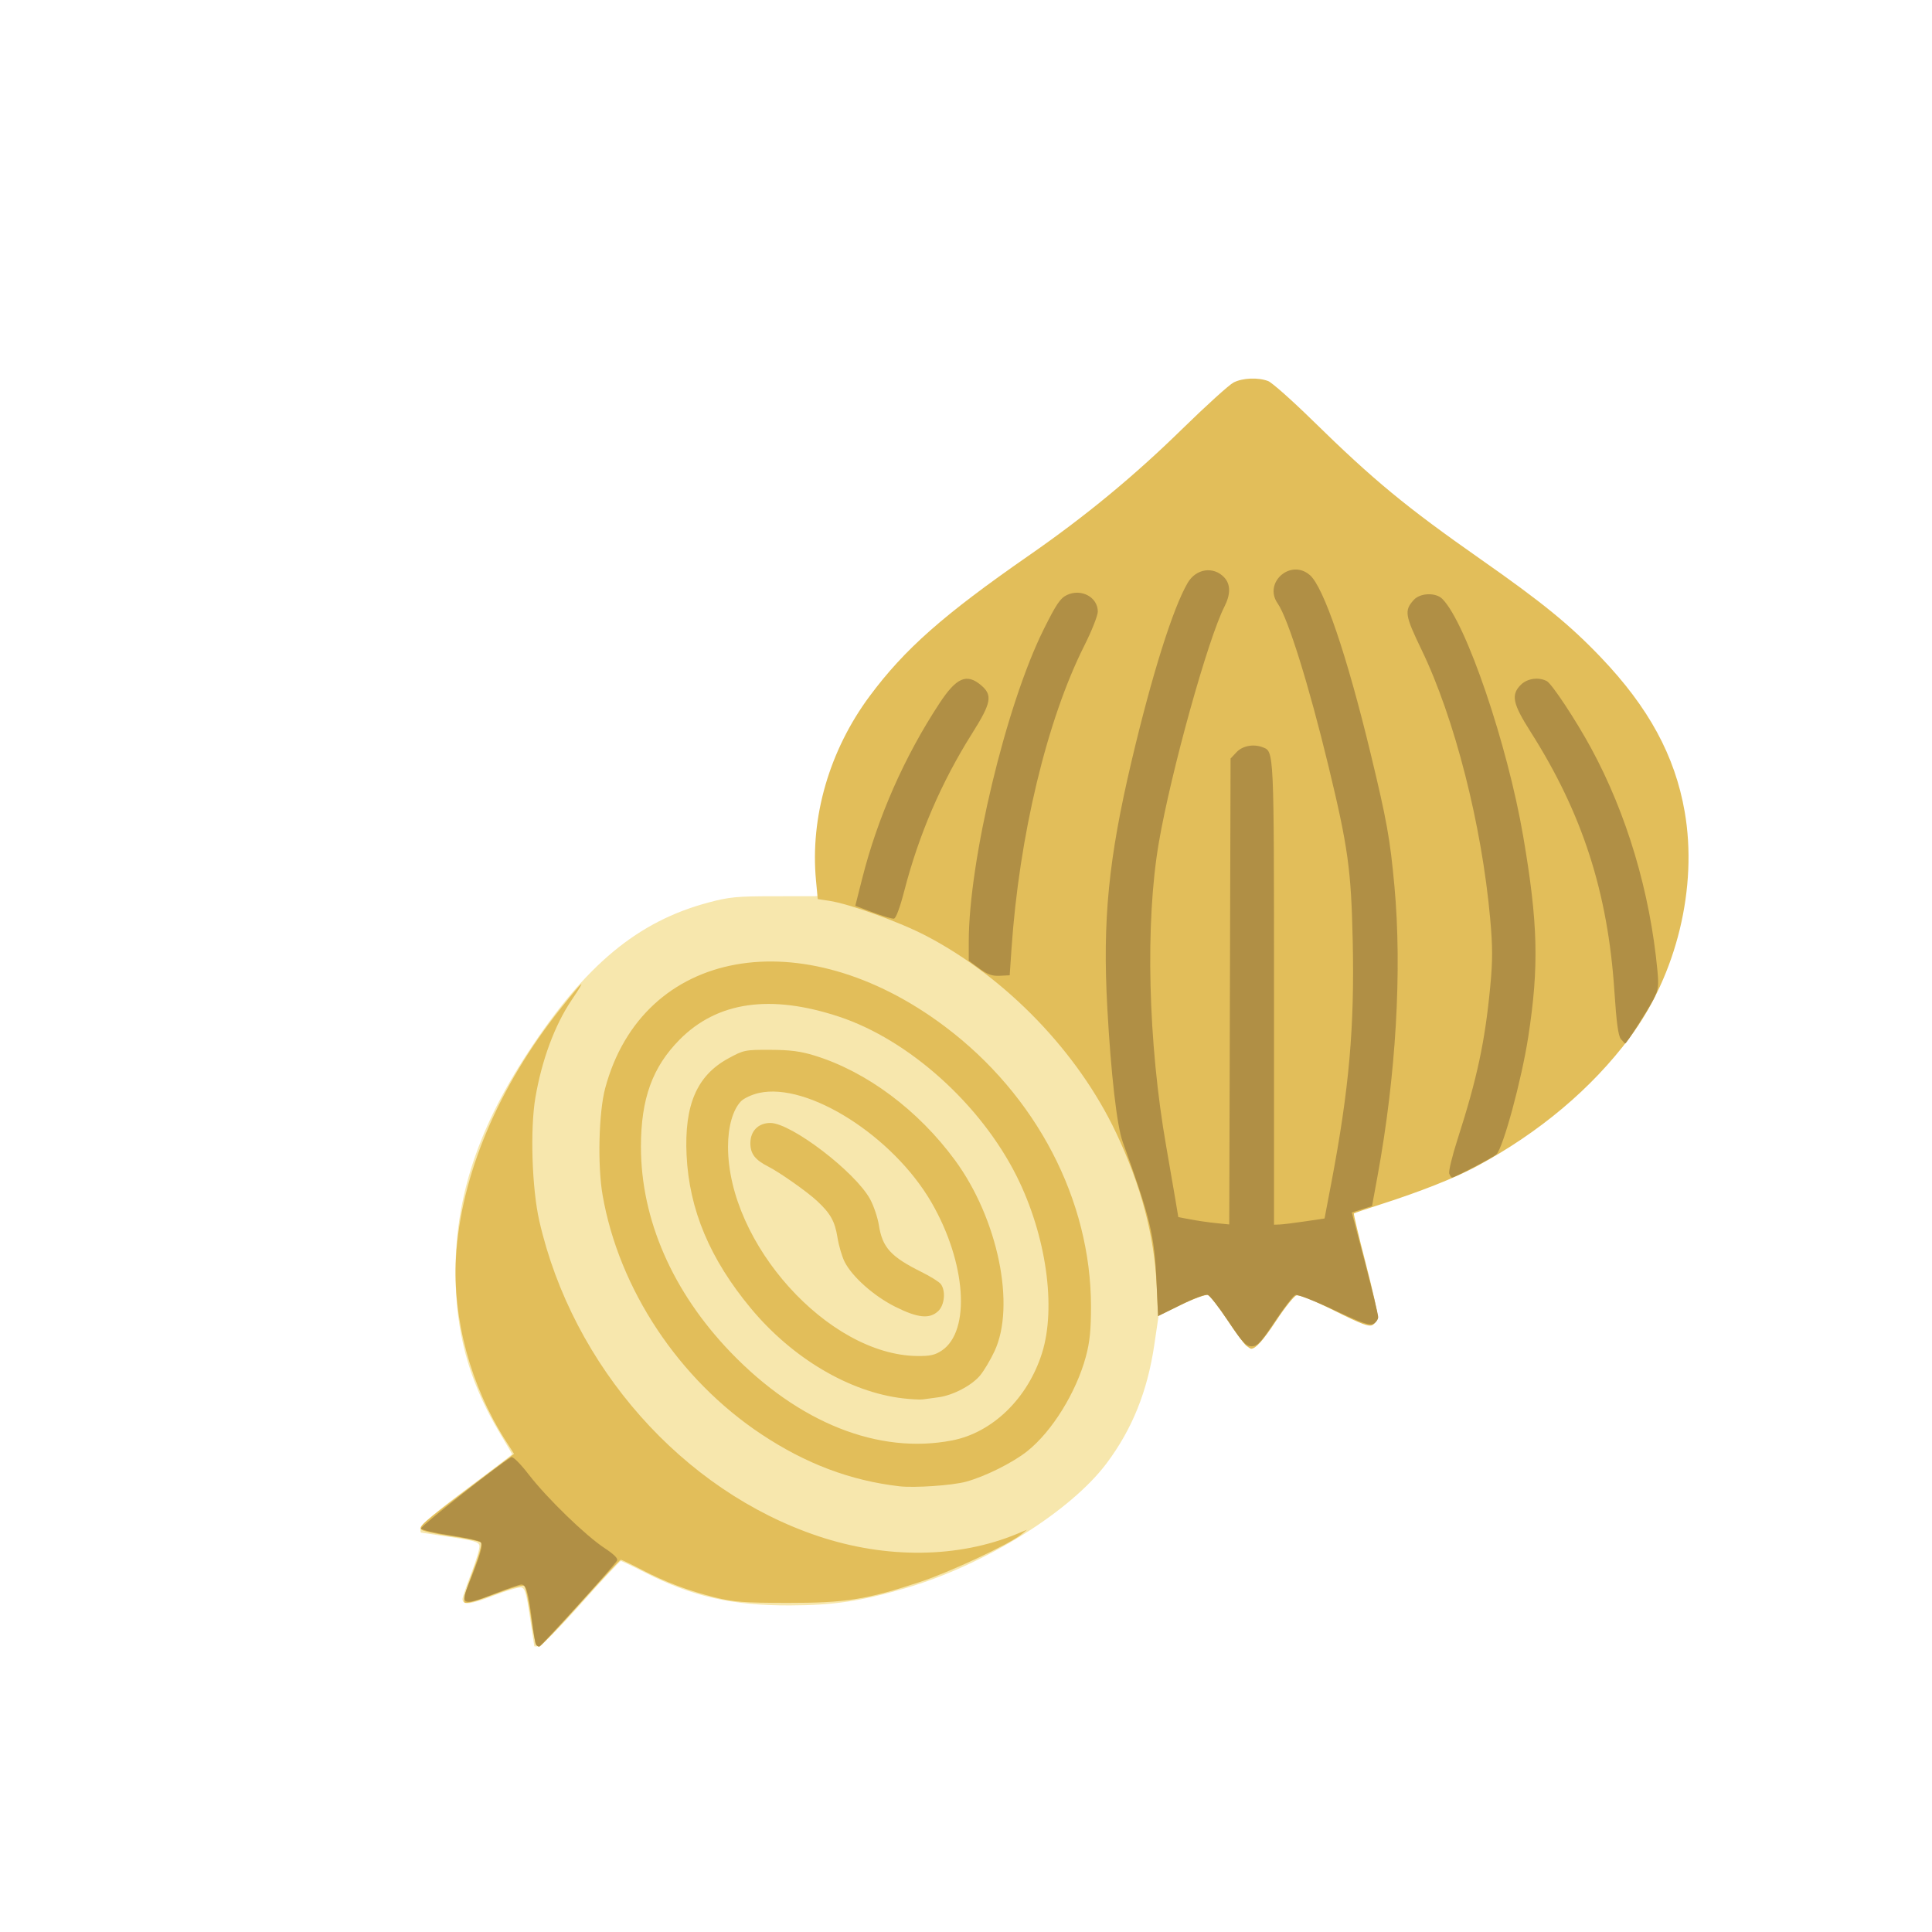 <?xml version="1.0" encoding="UTF-8" standalone="no"?>
<!-- Created with Inkscape (http://www.inkscape.org/) -->

<svg
   width="64"
   height="64"
   viewBox="0 0 16.933 16.933"
   version="1.1"
   id="svg5"
   inkscape:version="1.2 (dc2aedaf03, 2022-05-15)"
   sodipodi:docname="oignon.svg"
   xml:space="preserve"
   xmlns:inkscape="http://www.inkscape.org/namespaces/inkscape"
   xmlns:sodipodi="http://sodipodi.sourceforge.net/DTD/sodipodi-0.dtd"
   xmlns="http://www.w3.org/2000/svg"
   xmlns:svg="http://www.w3.org/2000/svg"><sodipodi:namedview
     id="namedview7"
     pagecolor="#ffffff"
     bordercolor="#666666"
     borderopacity="1.0"
     inkscape:pageshadow="2"
     inkscape:pageopacity="0.0"
     inkscape:pagecheckerboard="0"
     inkscape:document-units="mm"
     showgrid="false"
     units="px"
     inkscape:zoom="8"
     inkscape:cx="17.1875"
     inkscape:cy="26.375"
     inkscape:window-width="1920"
     inkscape:window-height="1017"
     inkscape:window-x="1912"
     inkscape:window-y="-8"
     inkscape:window-maximized="1"
     inkscape:current-layer="g40091"
     inkscape:showpageshadow="2"
     inkscape:deskcolor="#d1d1d1" /><defs
     id="defs2"><pattern
       id="EMFhbasepattern"
       patternUnits="userSpaceOnUse"
       width="6"
       height="6"
       x="0"
       y="0" /><pattern
       id="EMFhbasepattern-5"
       patternUnits="userSpaceOnUse"
       width="6"
       height="6"
       x="0"
       y="0" /><pattern
       id="EMFhbasepattern-56"
       patternUnits="userSpaceOnUse"
       width="6"
       height="6"
       x="0"
       y="0" /><pattern
       id="EMFhbasepattern-6"
       patternUnits="userSpaceOnUse"
       width="6"
       height="6"
       x="0"
       y="0" /><pattern
       id="EMFhbasepattern-62"
       patternUnits="userSpaceOnUse"
       width="6"
       height="6"
       x="0"
       y="0" /><pattern
       id="EMFhbasepattern-8"
       patternUnits="userSpaceOnUse"
       width="6"
       height="6"
       x="0"
       y="0" /><pattern
       id="EMFhbasepattern-81"
       patternUnits="userSpaceOnUse"
       width="6"
       height="6"
       x="0"
       y="0" /><pattern
       id="EMFhbasepattern-9"
       patternUnits="userSpaceOnUse"
       width="6"
       height="6"
       x="0"
       y="0" /><pattern
       id="EMFhbasepattern-52"
       patternUnits="userSpaceOnUse"
       width="6"
       height="6"
       x="0"
       y="0" /><pattern
       id="EMFhbasepattern-0"
       patternUnits="userSpaceOnUse"
       width="6"
       height="6"
       x="0"
       y="0" /><pattern
       id="EMFhbasepattern-7"
       patternUnits="userSpaceOnUse"
       width="6"
       height="6"
       x="0"
       y="0" /><pattern
       id="EMFhbasepattern-65"
       patternUnits="userSpaceOnUse"
       width="6"
       height="6"
       x="0"
       y="0" /><pattern
       id="EMFhbasepattern-3"
       patternUnits="userSpaceOnUse"
       width="6"
       height="6"
       x="0"
       y="0" /><pattern
       id="EMFhbasepattern-90"
       patternUnits="userSpaceOnUse"
       width="6"
       height="6"
       x="0"
       y="0" /><pattern
       id="EMFhbasepattern-4"
       patternUnits="userSpaceOnUse"
       width="6"
       height="6"
       x="0"
       y="0" /><pattern
       id="EMFhbasepattern-2"
       patternUnits="userSpaceOnUse"
       width="6"
       height="6"
       x="0"
       y="0" /><pattern
       id="EMFhbasepattern-40"
       patternUnits="userSpaceOnUse"
       width="6"
       height="6"
       x="0"
       y="0" /><pattern
       id="EMFhbasepattern-74"
       patternUnits="userSpaceOnUse"
       width="6"
       height="6"
       x="0"
       y="0" /><pattern
       id="EMFhbasepattern-656"
       patternUnits="userSpaceOnUse"
       width="6"
       height="6"
       x="0"
       y="0" /><pattern
       id="EMFhbasepattern-76"
       patternUnits="userSpaceOnUse"
       width="6"
       height="6"
       x="0"
       y="0" /><pattern
       id="EMFhbasepattern-1"
       patternUnits="userSpaceOnUse"
       width="6"
       height="6"
       x="0"
       y="0" /><pattern
       id="EMFhbasepattern-42"
       patternUnits="userSpaceOnUse"
       width="6"
       height="6"
       x="0"
       y="0" /><pattern
       id="EMFhbasepattern-73"
       patternUnits="userSpaceOnUse"
       width="6"
       height="6"
       x="0"
       y="0" /><pattern
       id="EMFhbasepattern-566"
       patternUnits="userSpaceOnUse"
       width="6"
       height="6"
       x="0"
       y="0" /><pattern
       id="EMFhbasepattern-71"
       patternUnits="userSpaceOnUse"
       width="6"
       height="6"
       x="0"
       y="0" /><pattern
       id="EMFhbasepattern-31"
       patternUnits="userSpaceOnUse"
       width="6"
       height="6"
       x="0"
       y="0" /><pattern
       id="EMFhbasepattern-60"
       patternUnits="userSpaceOnUse"
       width="6"
       height="6"
       x="0"
       y="0" /><pattern
       id="EMFhbasepattern-28"
       patternUnits="userSpaceOnUse"
       width="6"
       height="6"
       x="0"
       y="0" /><pattern
       id="EMFhbasepattern-02"
       patternUnits="userSpaceOnUse"
       width="6"
       height="6"
       x="0"
       y="0" /><pattern
       id="EMFhbasepattern-57"
       patternUnits="userSpaceOnUse"
       width="6"
       height="6"
       x="0"
       y="0" /><pattern
       id="EMFhbasepattern-50"
       patternUnits="userSpaceOnUse"
       width="6"
       height="6"
       x="0"
       y="0" /><pattern
       id="EMFhbasepattern-45"
       patternUnits="userSpaceOnUse"
       width="6"
       height="6"
       x="0"
       y="0" /><pattern
       id="EMFhbasepattern-33"
       patternUnits="userSpaceOnUse"
       width="6"
       height="6"
       x="0"
       y="0" /><pattern
       id="EMFhbasepattern-21"
       patternUnits="userSpaceOnUse"
       width="6"
       height="6"
       x="0"
       y="0" /><pattern
       id="EMFhbasepattern-818"
       patternUnits="userSpaceOnUse"
       width="6"
       height="6"
       x="0"
       y="0" /><pattern
       id="EMFhbasepattern-32"
       patternUnits="userSpaceOnUse"
       width="6"
       height="6"
       x="0"
       y="0" /><pattern
       id="EMFhbasepattern-38"
       patternUnits="userSpaceOnUse"
       width="6"
       height="6"
       x="0"
       y="0" /><pattern
       id="EMFhbasepattern-39"
       patternUnits="userSpaceOnUse"
       width="6"
       height="6"
       x="0"
       y="0" /><pattern
       id="EMFhbasepattern-86"
       patternUnits="userSpaceOnUse"
       width="6"
       height="6"
       x="0"
       y="0" /><pattern
       id="EMFhbasepattern-07"
       patternUnits="userSpaceOnUse"
       width="6"
       height="6"
       x="0"
       y="0" /><pattern
       id="EMFhbasepattern-524"
       patternUnits="userSpaceOnUse"
       width="6"
       height="6"
       x="0"
       y="0" /><pattern
       id="EMFhbasepattern-508"
       patternUnits="userSpaceOnUse"
       width="6"
       height="6"
       x="0"
       y="0" /><pattern
       id="EMFhbasepattern-217"
       patternUnits="userSpaceOnUse"
       width="6"
       height="6"
       x="0"
       y="0" /><pattern
       id="EMFhbasepattern-84"
       patternUnits="userSpaceOnUse"
       width="6"
       height="6"
       x="0"
       y="0" /><pattern
       id="EMFhbasepattern-96"
       patternUnits="userSpaceOnUse"
       width="6"
       height="6"
       x="0"
       y="0" /><pattern
       id="EMFhbasepattern-48"
       patternUnits="userSpaceOnUse"
       width="6"
       height="6"
       x="0"
       y="0" /><pattern
       id="EMFhbasepattern-23"
       patternUnits="userSpaceOnUse"
       width="6"
       height="6"
       x="0"
       y="0" /><pattern
       id="EMFhbasepattern-36"
       patternUnits="userSpaceOnUse"
       width="6"
       height="6"
       x="0"
       y="0" /><pattern
       id="EMFhbasepattern-900"
       patternUnits="userSpaceOnUse"
       width="6"
       height="6"
       x="0"
       y="0" /><pattern
       id="EMFhbasepattern-37"
       patternUnits="userSpaceOnUse"
       width="6"
       height="6"
       x="0"
       y="0" /><pattern
       id="EMFhbasepattern-11"
       patternUnits="userSpaceOnUse"
       width="6"
       height="6"
       x="0"
       y="0" /><pattern
       id="EMFhbasepattern-95"
       patternUnits="userSpaceOnUse"
       width="6"
       height="6"
       x="0"
       y="0" /><pattern
       id="EMFhbasepattern-10"
       patternUnits="userSpaceOnUse"
       width="6"
       height="6"
       x="0"
       y="0" /><pattern
       id="EMFhbasepattern-909"
       patternUnits="userSpaceOnUse"
       width="6"
       height="6"
       x="0"
       y="0" /><pattern
       id="EMFhbasepattern-06"
       patternUnits="userSpaceOnUse"
       width="6"
       height="6"
       x="0"
       y="0" /><pattern
       id="EMFhbasepattern-34"
       patternUnits="userSpaceOnUse"
       width="6"
       height="6"
       x="0"
       y="0" /><pattern
       id="EMFhbasepattern-41"
       patternUnits="userSpaceOnUse"
       width="6"
       height="6"
       x="0"
       y="0" /><pattern
       id="EMFhbasepattern-82"
       patternUnits="userSpaceOnUse"
       width="6"
       height="6"
       x="0"
       y="0" /><pattern
       id="EMFhbasepattern-94"
       patternUnits="userSpaceOnUse"
       width="6"
       height="6"
       x="0"
       y="0" /><pattern
       id="EMFhbasepattern-738"
       patternUnits="userSpaceOnUse"
       width="6"
       height="6"
       x="0"
       y="0" /><pattern
       id="EMFhbasepattern-19"
       patternUnits="userSpaceOnUse"
       width="6"
       height="6"
       x="0"
       y="0" /><pattern
       id="EMFhbasepattern-342"
       patternUnits="userSpaceOnUse"
       width="6"
       height="6"
       x="0"
       y="0" /><pattern
       id="EMFhbasepattern-77"
       patternUnits="userSpaceOnUse"
       width="6"
       height="6"
       x="0"
       y="0" /><pattern
       id="EMFhbasepattern-29"
       patternUnits="userSpaceOnUse"
       width="6"
       height="6"
       x="0"
       y="0" /><pattern
       id="EMFhbasepattern-219"
       patternUnits="userSpaceOnUse"
       width="6"
       height="6"
       x="0"
       y="0" /><pattern
       id="EMFhbasepattern-105"
       patternUnits="userSpaceOnUse"
       width="6"
       height="6"
       x="0"
       y="0" /><pattern
       id="EMFhbasepattern-104"
       patternUnits="userSpaceOnUse"
       width="6"
       height="6"
       x="0"
       y="0" /><pattern
       id="EMFhbasepattern-44"
       patternUnits="userSpaceOnUse"
       width="6"
       height="6"
       x="0"
       y="0" /><pattern
       id="EMFhbasepattern-87"
       patternUnits="userSpaceOnUse"
       width="6"
       height="6"
       x="0"
       y="0" /><pattern
       id="EMFhbasepattern-93"
       patternUnits="userSpaceOnUse"
       width="6"
       height="6"
       x="0"
       y="0" /><pattern
       id="EMFhbasepattern-324"
       patternUnits="userSpaceOnUse"
       width="6"
       height="6"
       x="0"
       y="0" /><pattern
       id="EMFhbasepattern-20"
       patternUnits="userSpaceOnUse"
       width="6"
       height="6"
       x="0"
       y="0" /><pattern
       id="EMFhbasepattern-78"
       patternUnits="userSpaceOnUse"
       width="6"
       height="6"
       x="0"
       y="0" /><pattern
       id="EMFhbasepattern-313"
       patternUnits="userSpaceOnUse"
       width="6"
       height="6"
       x="0"
       y="0" /><pattern
       id="EMFhbasepattern-3422"
       patternUnits="userSpaceOnUse"
       width="6"
       height="6"
       x="0"
       y="0" /><pattern
       id="EMFhbasepattern-957"
       patternUnits="userSpaceOnUse"
       width="6"
       height="6"
       x="0"
       y="0" /><pattern
       id="EMFhbasepattern-75"
       patternUnits="userSpaceOnUse"
       width="6"
       height="6"
       x="0"
       y="0" /><pattern
       id="EMFhbasepattern-429"
       patternUnits="userSpaceOnUse"
       width="6"
       height="6"
       x="0"
       y="0" /><pattern
       id="EMFhbasepattern-102"
       patternUnits="userSpaceOnUse"
       width="6"
       height="6"
       x="0"
       y="0" /><pattern
       id="EMFhbasepattern-233"
       patternUnits="userSpaceOnUse"
       width="6"
       height="6"
       x="0"
       y="0" /><pattern
       id="EMFhbasepattern-18"
       patternUnits="userSpaceOnUse"
       width="6"
       height="6"
       x="0"
       y="0" /><pattern
       id="EMFhbasepattern-334"
       patternUnits="userSpaceOnUse"
       width="6"
       height="6"
       x="0"
       y="0" /><pattern
       id="EMFhbasepattern-317"
       patternUnits="userSpaceOnUse"
       width="6"
       height="6"
       x="0"
       y="0" /><pattern
       id="EMFhbasepattern-509"
       patternUnits="userSpaceOnUse"
       width="6"
       height="6"
       x="0"
       y="0" /><pattern
       id="EMFhbasepattern-657"
       patternUnits="userSpaceOnUse"
       width="6"
       height="6"
       x="0"
       y="0" /><pattern
       id="EMFhbasepattern-83"
       patternUnits="userSpaceOnUse"
       width="6"
       height="6"
       x="0"
       y="0" /><pattern
       id="EMFhbasepattern-390"
       patternUnits="userSpaceOnUse"
       width="6"
       height="6"
       x="0"
       y="0" /><pattern
       id="EMFhbasepattern-24"
       patternUnits="userSpaceOnUse"
       width="6"
       height="6"
       x="0"
       y="0" /><pattern
       id="EMFhbasepattern-63"
       patternUnits="userSpaceOnUse"
       width="6"
       height="6"
       x="0"
       y="0" /><pattern
       id="EMFhbasepattern-631"
       patternUnits="userSpaceOnUse"
       width="6"
       height="6"
       x="0"
       y="0" /><pattern
       id="EMFhbasepattern-98"
       patternUnits="userSpaceOnUse"
       width="6"
       height="6"
       x="0"
       y="0" /><pattern
       id="EMFhbasepattern-79"
       patternUnits="userSpaceOnUse"
       width="6"
       height="6"
       x="0"
       y="0" /><pattern
       id="EMFhbasepattern-730"
       patternUnits="userSpaceOnUse"
       width="6"
       height="6"
       x="0"
       y="0" /></defs><g
     inkscape:label="Calque 1"
     inkscape:groupmode="layer"
     id="layer1"><g
       id="g4128"
       transform="translate(-0.631,0.126)"><g
         id="g5578"
         transform="translate(0.089,0.089)"><g
           id="g7501"
           transform="translate(-0.063,0.947)"><g
             id="g9467"
             transform="translate(-0.089,-0.803)"><g
               id="g10302"
               transform="translate(0.312,-0.045)"><g
                 id="g11479"
                 transform="translate(-0.126,0.063)"><g
                   id="g11873"
                   transform="translate(-0.236,0.665)"><g
                     id="g12382"
                     transform="translate(-121.985,-82.268)"><g
                       id="g13305"
                       transform="matrix(0.133,0,0,0.133,114.639,78.216)"><g
                         id="g17429"
                         transform="translate(0.905,5.664)"><g
                           id="g18595"
                           transform="translate(-3.363,-8.745)"><g
                             id="g21002"
                             transform="translate(1.708,-2.82)"><g
                               id="g23814"
                               transform="translate(8.725,-1.122)"><g
                                 id="g24838"
                                 transform="translate(11.143,-0.857)"><g
                                   id="g25315"
                                   transform="translate(-3.49,2.493)"><g
                                   id="g27220"
                                   transform="translate(2.468,1.234)"><g
                                   id="g29753"
                                   transform="translate(1.476,-2.374)"><g
                                   id="g30615"
                                   transform="translate(0.92,1.369)"><g
                                   id="g31433"
                                   transform="translate(-2.468,-1.41)"><g
                                   id="g31731"
                                   transform="translate(1.058,-0.705)"><g
                                   id="g33243"
                                   transform="matrix(1.077,0,0,1.077,-7.373,-3.174)"><g
                                   id="g35254"
                                   transform="translate(-2.214,-0.92)"><g
                                   id="g36749"
                                   transform="translate(-0.982,-2.782)"><g
                                   id="g37297"
                                   transform="translate(-6.776,-3.503)"><g
                                   id="g38955"
                                   transform="matrix(1.217,0,0,1.217,-23.105,-18.212)"><g
                                   id="g39618"
                                   transform="translate(-0.269,-0.269)"><g
                                   id="g40032"
                                   transform="translate(-1.901,-3.042)"><g
                                   id="g40543"
                                   transform="translate(0.38,-2.091)"><g
                                   id="g41372"
                                   transform="translate(1.966,-7.93)"><g
                                   id="g43278"
                                   transform="translate(1.521,-0.38)"><g
                                   id="g44210"
                                   transform="matrix(1.158,0,0,1.158,-18.904,-21.776)"><g
                                   id="g44833"
                                   transform="matrix(1.12,0,0,1.12,-12.539,-14.548)"><g
                                   id="g47597"
                                   transform="translate(3.111,-1.244)"><g
                                   id="g48754"
                                   transform="translate(-2.904,-6.637)"><g
                                   id="g234"
                                   transform="matrix(0.041,0,0,0.041,104.64,119.672)"><g
                                   id="g2138"
                                   transform="translate(-86.211,-40.57)"><g
                                   id="g2696"
                                   transform="translate(-124306.44,-9412.237)"><g
                                   id="g3765"
                                   transform="translate(25.356,-50.712)"><g
                                   id="g4557"
                                   transform="translate(46.617,-35.859)"><g
                                   id="g5244"
                                   transform="translate(7.172,14.344)"><g
                                   id="g5807"
                                   transform="translate(-5.198,-21.114)"><g
                                   id="g6945"
                                   transform="translate(-10.143,-243.42)"><g
                                   id="g11108"
                                   transform="translate(18.189,-37.636)"><g
                                   id="g15049"
                                   transform="translate(-65.926,141.995)"><g
                                   id="g19861"
                                   transform="matrix(0.074,0,0,0.074,115423.38,9039.231)"><g
                                   id="g20437"
                                   transform="translate(-478.388,-785.882)"><g
                                   id="g21032"
                                   transform="translate(2047.188,-1072.337)"><g
                                   id="g21869"
                                   transform="matrix(0.043,0,0,0.043,117368,10137.003)"><g
                                   id="g25455"
                                   transform="translate(154741.46,-87178.414)"><g
                                   id="g26278"
                                   transform="translate(-18012.371,-8233.442)"><g
                                   id="g27240"
                                   transform="translate(-0.004,5582.762)"><g
                                   id="g28306"
                                   transform="translate(-15790.441,-2255.777)"><g
                                   id="g33735"
                                   transform="translate(14662.549,-16918.328)"><g
                                   id="g37868"
                                   transform="translate(-5075.498,25941.433)"><g
                                   id="g71964"
                                   transform="translate(5569.728,-14718.697)"><g
                                   id="g39743"
                                   transform="translate(-8772.917,-19938.438)"><g
                                   id="g39914"
                                   transform="translate(2392.617,-9570.45)"><g
                                   id="g40091"
                                   transform="translate(19140.905,-3190.15)"><path
                                   style="fill:#f7e7ad;stroke-width:737.398"
                                   d="m -176417.62,355083.53 c -30.23,-129.6 -615.39,-4047.99 -1300.35,-8707.53 -1023.78,-6964.37 -1480.04,-8517.08 -2564.07,-8725.84 -725.27,-139.67 -4466.52,965.74 -8313.9,2456.48 -6766.03,2621.62 -9151.26,2875.7 -9151.26,974.79 0,-499.55 1189.04,-3977 2642.3,-7727.68 1453.27,-3750.68 2528.03,-7412.82 2388.36,-8138.09 -208.77,-1084.03 -1761.46,-1540.29 -8725.84,-2564.07 -4659.54,-684.97 -8554.85,-1270.12 -8656.24,-1300.35 -101.39,-30.23 -184.35,-642.56 -184.35,-1360.73 0,-834.68 4921.71,-4987.06 13641.86,-11509.47 7503.03,-5612.02 13641.87,-10291.67 13641.87,-10399.21 0,-107.54 -1555.09,-2782.82 -3455.76,-5945.07 -8620.22,-14341.93 -12670.68,-27735.99 -13288.12,-43941.08 -916.89,-24064.24 5728.71,-45584.09 21489.01,-69585.93 17063.21,-25986.09 32516.81,-38827.1 53500.85,-44455.97 6187.04,-1659.65 8469.59,-1882.7 19365.16,-1892.42 l 12351.423,-10.98 C 22007.898,121463.36 9027.901,257320.72 9027.901,257320.72 l -1207.695,8206.7 c -2031.377,13803.83 -6552.092,25048.63 -14149.858,35196.25 -10832.85,14468.43 -36486.862,30389.82 -59898.557,37174.27 -13366.97,3873.6 -21234.934,5045.05 -34182.451,5089.38 -17194.77,58.92 -29100.61,-2644.77 -43137.78,-9796.03 -3650.13,-1859.56 -6866.34,-3388.65 -7147.14,-3397.97 -280.81,-9.37 -5540.44,5624.13 -11688.07,12518.8 -6147.64,6894.67 -11807.86,12641.81 -12578.26,12771.41 -770.41,129.59 -1425.48,129.59 -1455.71,0 z"
                                   id="path40097"
                                   sodipodi:nodetypes="sssssssssssssssssccsssssssss" /><path
                                   style="fill:#e2be5a;stroke-width:737.398"
                                   d="m -175941.04,354564.82 c -221.54,-358.47 -932.7,-4257.46 -1580.34,-8664.42 -647.64,-4406.97 -1470.11,-8316.56 -1827.7,-8688 -389.73,-404.81 -3938.58,585.1 -8859.52,2471.25 -5487.22,2103.22 -8454.51,2901.43 -8948.68,2407.25 -494.18,-494.17 304.03,-3461.46 2407.24,-8948.68 1886.16,-4920.94 2876.07,-8469.79 2471.25,-8859.52 -371.43,-357.59 -4318.68,-1185.65 -8771.67,-1840.13 -4452.99,-654.48 -8422.04,-1515.65 -8820.1,-1913.72 -989.76,-989.76 60.99,-1915.31 14806.26,-13041.93 l 12637.77,-9536.33 -2552.79,-3996.86 c -10356.58,-16215.15 -15725.96,-36068.94 -14699.92,-54354.41 1359.79,-24233.42 12567.1,-50830.43 31269.82,-74209.04 6837.33,-8546.75 7781.42,-9240.97 3081.44,-2265.89 -5009.6,7434.58 -8851.85,17785.5 -10762.3,28993.38 -1591.28,9335.42 -1026.34,27017.89 1170.46,36635.05 9867.07,43196.06 42612.37,80200.14 82882.855,93662.44 20306.667,6788.45 41651.547,6536.79 59098.23,-696.8 l 2949.592,-1222.93 -1843.495,1496.53 c -3521.592,2858.79 -21066.489,11078.89 -29864.622,13992.12 -15952.914,5282.3 -22242.72,6279.35 -39450.8,6253.66 -12943.23,-19.32 -16031.3,-250.16 -21478.16,-1605.48 -8086.65,-2012.16 -14679.94,-4496.9 -21900.16,-8253.28 -3141.3,-1634.28 -5919.19,-2971.42 -6173.08,-2971.42 -253.89,0 -5649.42,5807.01 -11990.08,12904.46 -6340.65,7097.46 -11825.51,12904.47 -12188.57,12904.47 -363.06,0 -841.38,-293.29 -1062.93,-651.77 z m 107975.897,-46980.46 c -14520.474,-1695.67 -27713.941,-6669.92 -40925.597,-15429.92 -24540.67,-16271.73 -42393.16,-43159.68 -47236.85,-71144.3 -1518.36,-8772.37 -1128.63,-24576.05 781.93,-31708.12 11145.89,-41607.13 58472.241,-50213.27 100909.235,-18350.02 27186.591,20412.68 43444.61,51565.82 43441.366,83241.05 -0.716,6986.98 -368.227,10579.98 -1518.753,14847.99 -2874.466,10663.24 -10061.855,22266.33 -17413.242,28111.37 -4343.097,3453.17 -12570.336,7549.74 -18241.038,9082.71 -4098.945,1108.08 -15315.817,1872.55 -19797.051,1349.24 z m 15723.141,-13625.4 c 11989.605,-2330.3 22439.694,-12480.74 26685.138,-25919.94 4305.689,-13629.93 1247.301,-35028.04 -7512.214,-52559.36 -10678.984,-21372.96 -32003.385,-40539.18 -52756.621,-47417.27 -20419.781,-6767.58 -36216.661,-4499.24 -47405.891,6807.23 -8092.93,8177.73 -11484.62,17560.43 -11493.23,31794.66 -13.07,21627.46 9405.52,43194.11 26709.82,61160.06 20171.844,20943.12 43924.446,30381.11 65772.998,26134.62 z m -14617.044,-12497.48 c -15828.471,-1836.55 -32860.53,-11907.15 -45160.954,-26702.44 -12211.48,-14688.33 -18368.63,-29339.72 -19140.91,-45547.27 -709.47,-14889.16 3040.88,-23633.28 12315.3,-28713.78 4647.97,-2546.14 5027.51,-2624.8 12535.77,-2598.19 5941.19,21.09 9020.993,422.49 13236.787,1725.32 15421.375,4765.73 30714.451,16168.94 41657.128,31061.45 12761.3,17367.56 18107.105,43229.19 11739.436,56792.41 -1234.352,2629.18 -3170.044,5875.08 -4301.545,7213.12 -2519.674,2979.61 -8027.927,5862.53 -12312.151,6443.96 -1757.183,238.47 -3858.539,524.76 -4669.677,636.18 -811.137,111.43 -3465.77,-28.39 -5899.184,-310.76 z m 11504.973,-14189.34 c 8702.44,-5796.35 7287.093,-26200 -3055.623,-44049.8 -11406.656,-19686.02 -36727.814,-35752.84 -51230.974,-32507.17 -2142.5,479.47 -4529.3,1590.17 -5393.17,2509.73 -2399.29,2553.92 -3811.77,7539.01 -3811.77,13452.93 0,28827.98 29785.698,61840.62 56117.556,62197.25 3899.56,52.79 5367.005,-266.17 7373.981,-1602.94 z m -13816.126,-13035.93 c -6336.941,-3175.36 -12744.171,-8859.84 -15024.523,-13329.69 -773.899,-1516.97 -1735.392,-4796.71 -2136.655,-7288.32 -770.795,-4786.2 -2076.778,-7111.33 -6088.113,-10839.09 -2948.619,-2740.17 -11088.94,-8470.89 -14482.62,-10195.65 -3921.61,-1993.08 -5306.92,-3802.1 -5306.92,-6930.14 0,-3624.77 2374.65,-6029.77 5946.71,-6022.73 6197.62,12.24 25230.144,14557.37 29632.484,22645.91 1079.167,1982.79 2254.764,5471.23 2612.439,7752.12 1037.298,6614.74 3548.109,9365.02 12688.836,13899.05 2636.199,1307.61 5197.322,2907.91 5691.386,3556.19 1542.526,2024.05 1141.367,6267.82 -761.474,8055.45 -2569.884,2414.28 -6064.546,2057.71 -12771.55,-1303.1 z m 104303.423,11570.86 c -636.154,-506.96 -3209.267,-4009.63 -5718.028,-7783.71 -2508.769,-3774.07 -5049.245,-7049.16 -5645.513,-7277.97 -596.26,-228.8 -4176.762,1079.16 -7956.672,2906.59 l -6872.565,3322.6 -425.198,-8998.96 c -708.352,-14991.64 -4594.027,-29643.2 -12040.442,-45400.43 -11333.19,-23981.96 -32547.144,-46007.3 -56328.57,-58483.01 -7897.585,-4143.07 -22891.417,-9567.14 -28963.736,-10477.74 l -3370.071,-505.37 -521.805,-5568.41 c -1765.53,-18840.83 4015.265,-38681.157 15950.835,-54745.006 C -66373.558,58818.702 -54916.258,48695.67 -29537.376,31073.681 -12614.172,19322.946 1684.014,7531.469 16096.577,-6559.888 c 7098.371,-6940.173 13968.089,-13161.969 15266.05,-13826.214 2692.535,-1377.935 7280.877,-1570.984 10275.738,-432.339 1121.671,426.458 7033.244,5665.432 13136.82,11642.164 18272.4,17892.65 27705.985,25679.107 50233.625,41462.718 18221.43,12766.54 26313.16,19377.14 35507.22,29007.898 14217.61,14892.912 21994.05,29211.597 24892.96,45835.171 3917.03,22461.91 -2384.4,48428.43 -16272.8,67055.85 -11331.65,15198.26 -26926.48,28319.71 -45570.93,38343.27 -6404.01,3442.9 -16922.47,7601.77 -28836.194,11401.47 -4051.464,1292.15 -7477.15,2460.22 -7612.639,2595.7 -135.482,135.49 1452.482,6807.74 3528.818,14827.22 2076.329,8019.49 3676.955,15233.75 3556.943,16031.69 -120.011,797.95 -795.365,1812.6 -1500.782,2254.79 -1034.628,648.54 -3221.22,-162.21 -11310.492,-4193.74 -6140.041,-3060.07 -10542.727,-4834.31 -11355.753,-4576.27 -730.312,231.79 -3411.476,3581.36 -5958.147,7443.47 -3922.264,5948.27 -6124.518,8415.86 -7510.915,8415.86 -151.934,0 -796.722,-414.79 -1432.875,-921.75 z"
                                   id="path40095" /><path
                                   style="fill:#b08f45;stroke-width:737.398"
                                   d="m -175917.3,354603.24 c -208.49,-337.35 -773.14,-3738.6 -1254.78,-7558.33 -1002.32,-7949.02 -1697.15,-10263.27 -3081.46,-10263.27 -537.78,0 -4279.07,1290.44 -8313.98,2867.66 -8887.14,3473.9 -9808.19,3185.61 -7590.69,-2375.92 3786.78,-9497.32 4603.74,-12291.52 3822.27,-13072.99 -430.22,-430.22 -4534.72,-1342.61 -9121.1,-2027.52 -4586.38,-684.91 -8458.81,-1608.15 -8605.39,-2051.64 -206.67,-625.32 22901.11,-18886.85 26793.73,-21174.46 495.57,-291.23 2639.05,1834.34 5257.99,5214.09 5475.97,7066.73 16824.89,18068.03 22490.18,21801.28 2854.41,1880.98 4065.51,3104.51 3686.99,3724.84 -1139,1866.61 -22581.22,25529.61 -23133.65,25529.61 -314.07,0 -741.62,-276.01 -950.11,-613.35 z M 29826.391,258584.25 c -2712.452,-4073.94 -5462.424,-7610.81 -6111.054,-7859.71 -677.079,-259.82 -4074.766,985.75 -7978.079,2924.71 l -6798.744,3377.28 -452.563,-10081.17 c -625.358,-13930.3 -1860.581,-19048.57 -10085.276,-41789.28 -1702.718,-4707.9 -3468.152,-20128.47 -4547.01,-39716.88 -1438.391,-26116.27 355.691,-44324.15 7239.627,-73473.718 6039.6,-25574.321 12290.612,-45412.955 16646.289,-52829.843 2496.196,-4250.545 7687.921,-5009.509 10874.011,-1589.642 1885.092,2023.404 1903.195,5010.238 52.356,8638.154 -4922.722,9649.372 -15862.767,48988.792 -19498.656,70115.469 -4088.297,23755.5 -3219.893,59484.6 2195.536,90331.26 996.822,5677.96 2211.745,12721.07 2699.821,15651.33 l 887.422,5327.76 3708.028,699.53 c 2039.407,384.73 5445.132,874.52 7568.27,1088.41 l 3860.242,388.9 195.448,-69220.13 195.44,-69220.118 1787.681,-1902.73 c 1777.174,-1891.544 5025.914,-2495.938 7765.458,-1444.681 3393.602,1302.245 3351.327,378.344 3351.327,73245.129 v 68614.64 l 1659.145,-55.38 c 912.531,-30.46 4292.151,-445.25 7510.274,-921.75 l 5851.121,-866.37 2033.265,-10692.27 c 5280.154,-27766.58 6907.104,-46224.29 6336.535,-71887.79 C 66302.708,124313.6 65368.498,117595.89 59558.51,93562.539 53724.282,69428.96 47549.488,49656.432 44477.171,45270.087 c -4335.577,-6189.908 3863.678,-13405.761 9573.314,-8425.11 4105.7,3581.497 10988.02,23793.262 18015.837,52908.311 4833.165,20022.972 5801.87,25408.762 7092.029,39429.982 2304.649,25046.7 487.774,56244.15 -5025.729,86296.39 l -1623.434,8848.77 -3003.555,950.91 -3003.547,950.9 3915.259,14903.15 c 2153.394,8196.74 3919.78,15472.19 3925.303,16167.66 5.161,695.48 -625.83,1604.81 -1402.996,2020.73 -1134.634,607.24 -3449.976,-205.78 -11751.736,-4126.53 -5686.29,-2685.52 -10845.658,-4688.23 -11465.264,-4450.46 -619.606,237.77 -3345.826,3765.52 -6058.278,7839.46 -4216.074,6332.31 -5220.1,7407.17 -6918.992,7407.17 -1698.891,0 -2702.918,-1074.86 -6918.991,-7407.17 z M 95452.51,214695.21 c -243.38,-634.23 857.29,-5196.88 2445.94,-10139.22 5873.19,-18271.85 8198.28,-29160.84 9762.69,-45721.42 707.95,-7494.25 699.86,-11608.69 -39.08,-19867.65 C 105121.81,111021.76 97049.58,79375.052 87236.95,59048.276 82277.132,48774.069 82056.237,47368.435 84906.56,44218.957 c 1907.63,-2107.851 6525.91,-2276.896 8491.97,-310.835 7034.82,7034.824 19358.83,43214.808 24030.8,70547.998 4410.14,25801.38 4733.29,38635.61 1500.49,59592.33 -1958.96,12698.99 -7409.01,32822.13 -9454.21,34907.58 -812.82,828.83 -12418.42,6892.32 -13191.98,6892.32 -213.75,0 -587.76,-518.91 -831.14,-1153.14 z m 51027.89,-39956.8 c -804.97,-941.54 -1331.91,-4779.53 -1948.92,-14194.91 -1927.74,-29417.07 -9517.61,-52926.66 -24896.52,-77116.91 -5345.27,-8407.857 -5888.23,-11012.443 -2915.4,-13985.263 1911.41,-1911.425 5309.82,-2392.547 7734.34,-1094.978 1512.52,809.472 8661.28,11635.331 13162.03,19932.143 10590.63,19523.088 17490.48,42671.018 19697.91,66083.448 429.77,4558.24 280.04,5672.96 -1139.08,8480.08 -1465.63,2899.16 -8046.03,13186.84 -8434.8,13186.84 -85.96,0 -652.76,-580.7 -1259.56,-1290.45 z m -190664.456,-21011.16 -3133.941,-2311.93 v -5597.16 c 0,-24097.5 11100.171,-70401.137 22250.735,-92817.455 3732.422,-7503.411 4945.626,-9299.935 6914.228,-10238.696 4238.859,-2021.371 9179.736,623.68 9179.736,4914.284 0,1191.788 -1805.401,5754.44 -4012.006,10139.223 -11094.206,22045.489 -19352.26,56463.214 -21640.377,90192.214 l -525.248,7742.68 -2949.592,144.39 c -2287.498,111.98 -3653.063,-374.57 -6083.535,-2167.55 z m -31604.379,-16648.38 -5242.392,-1975.6 2051.11,-8111.38 c 4607.197,-18219.73 12583.086,-36298.065 22984.808,-52097.918 5012.928,-7614.446 8050.263,-8935.664 12307.321,-5353.583 3520.781,2962.541 3103.613,5246.491 -2614.452,14313.715 -9122.735,14466.061 -15856.079,30092.486 -20176.553,46824.776 -1283.25,4969.77 -2476.529,8162.54 -3080.945,8243.48 -542.577,72.64 -3345.575,-756.92 -6228.897,-1843.49 z"
                                   id="path40093" /></g></g></g></g></g></g></g></g></g></g></g></g></g></g></g></g></g></g></g></g></g></g></g></g></g></g></g></g></g></g></g></g></g></g></g></g></g></g></g></g></g></g></g></g></g></g></g></g></g></g></g></g></g></g></g></g></g></g></g></svg>
